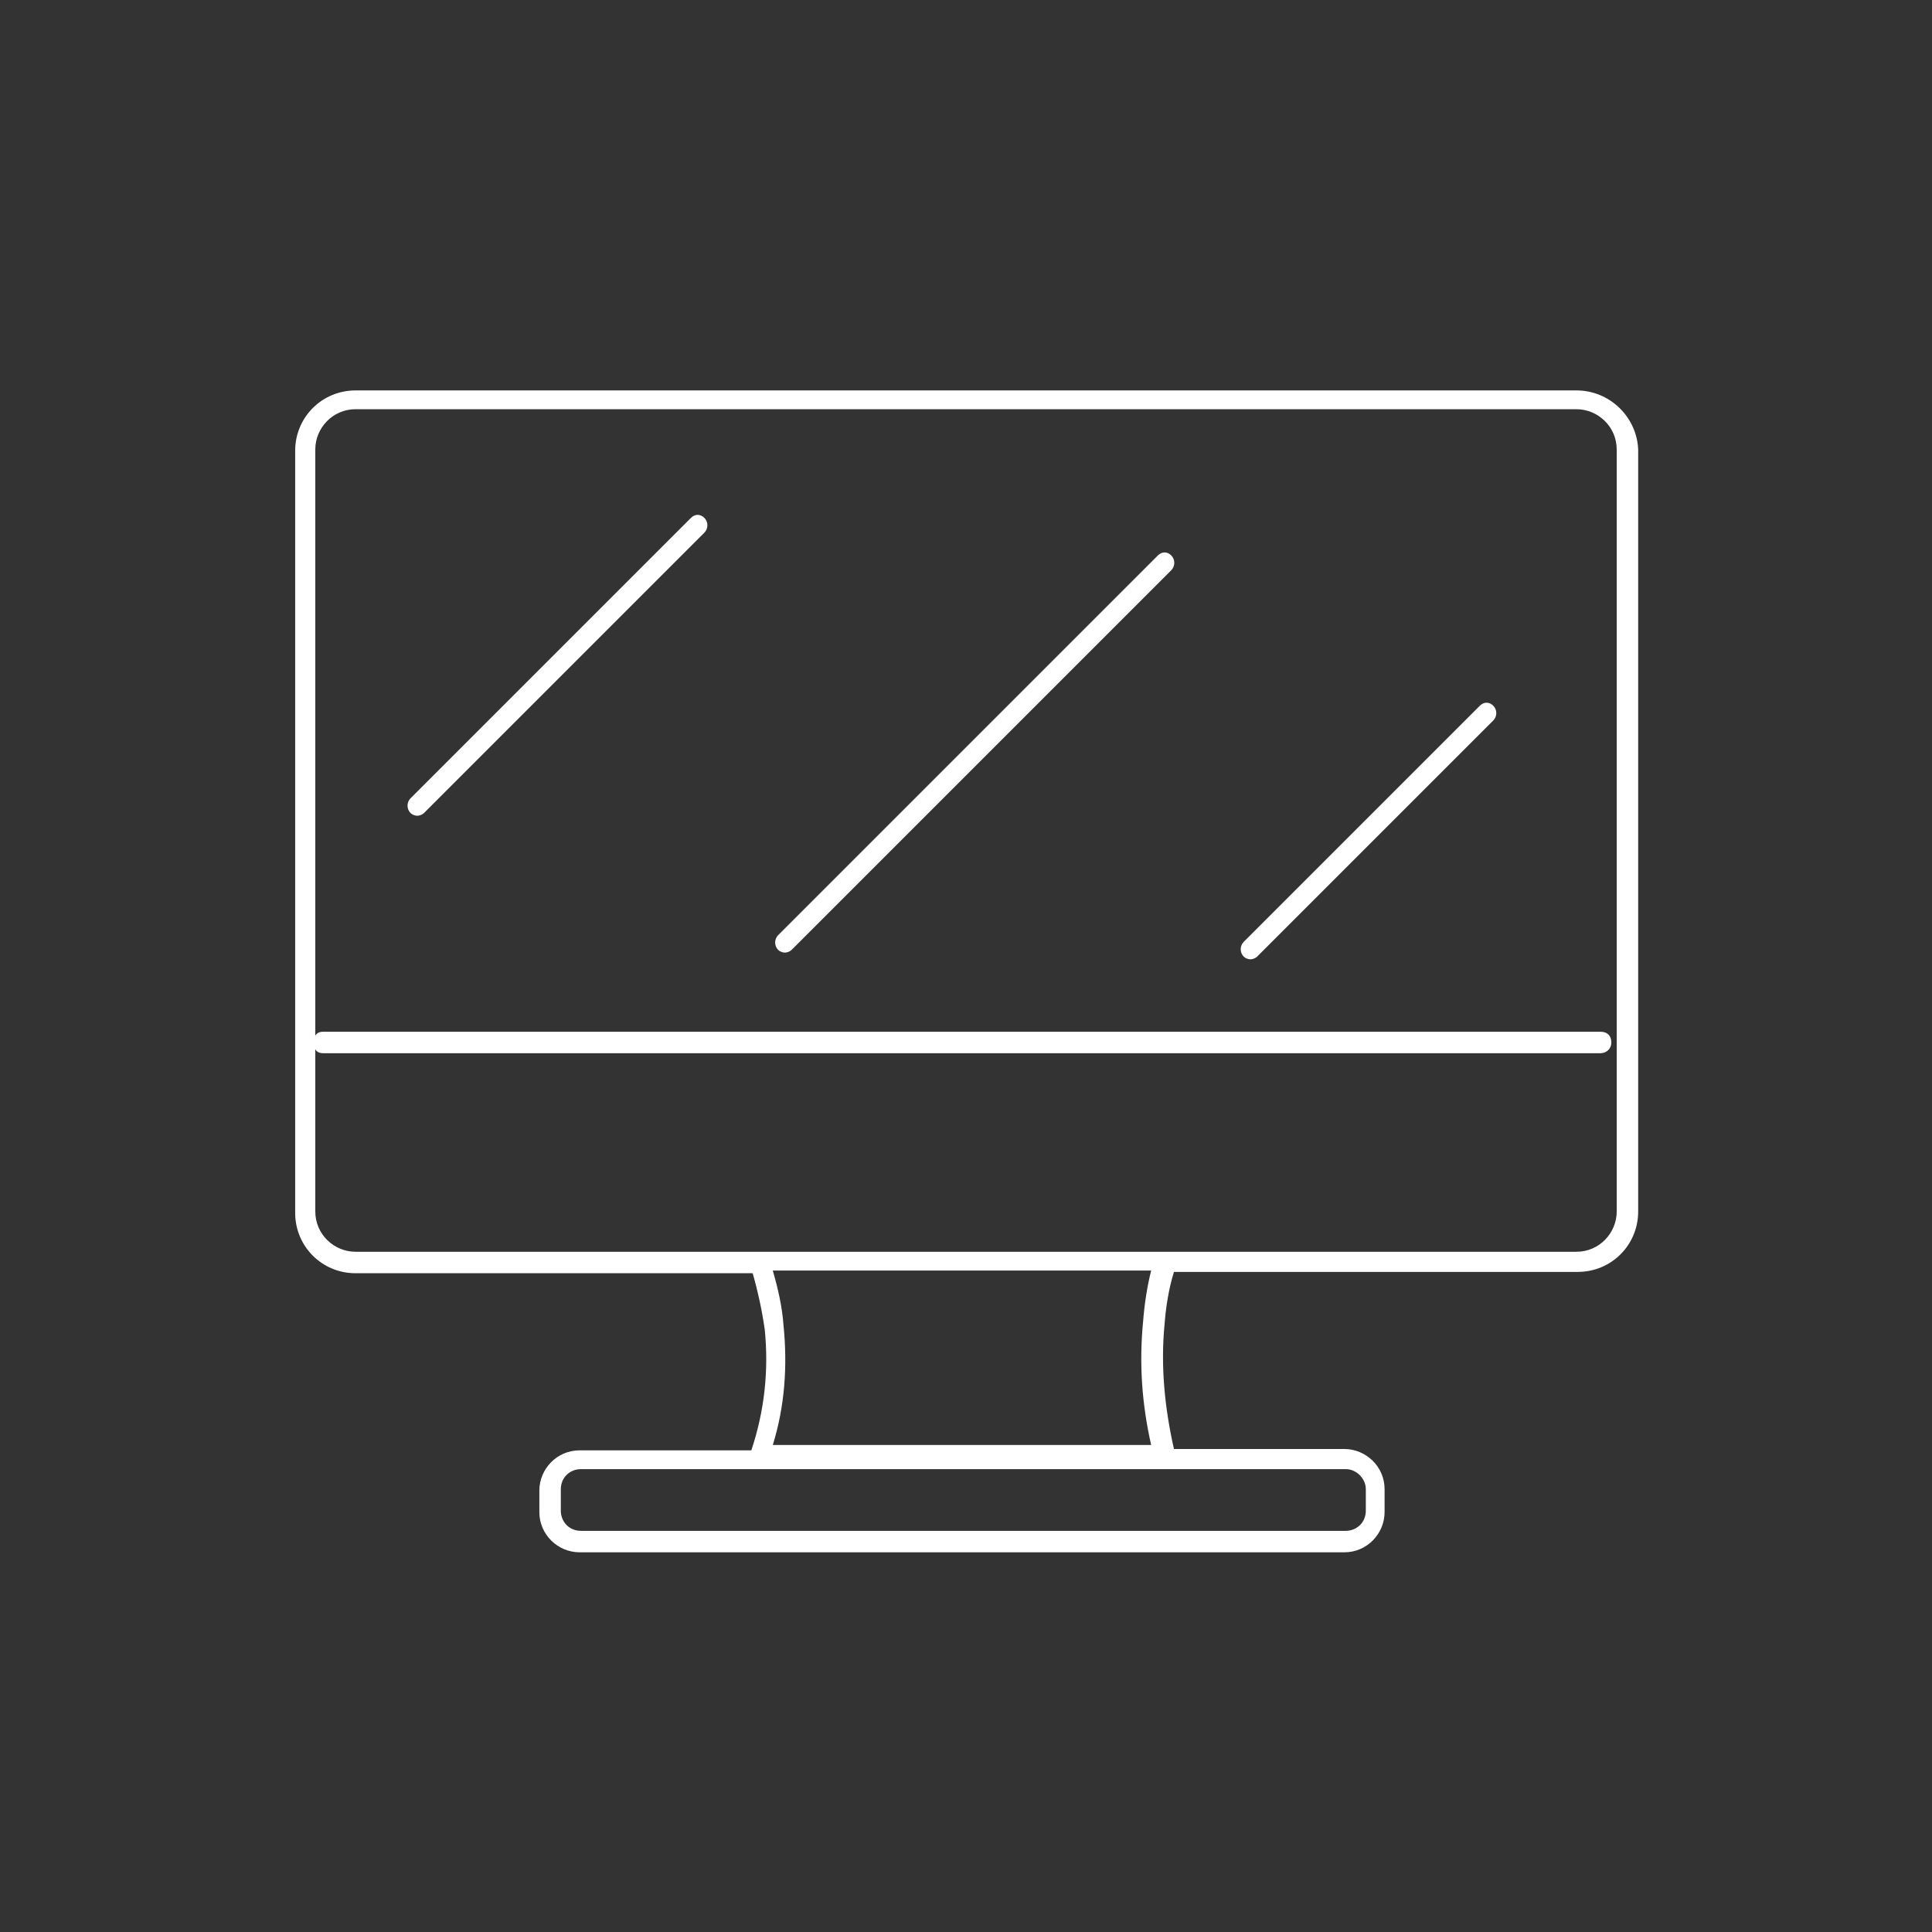 <?xml version="1.0" ?><svg enable-background="new 0 0 144 144" id="Layer_1" version="1.1" viewBox="0 0 144 144" xml:space="preserve" xmlns="http://www.w3.org/2000/svg" xmlns:xlink="http://www.w3.org/1999/xlink"><rect x="0" y="0" width="144" height="144" fill="#333333" stroke="none"/><g><path d="M117.5,29.1h-91c-2.5,0-4.5,2-4.5,4.5v56.8c0,2.5,2,4.5,4.5,4.5h29.6c0.4,1.4,0.7,2.8,0.9,4.2   c0.3,3,0,6-1,9H43.2c-1.7,0-3,1.4-3,3v1.6c0,1.7,1.4,3,3,3h57c1.7,0,3-1.4,3-3V111c0-1.7-1.4-3-3-3H87.5c-0.7-3.1-1-6.2-0.7-9.3   c0.1-1.3,0.3-2.6,0.7-3.9h30.1c2.5,0,4.5-2,4.5-4.5V33.5C122,31.1,120,29.1,117.5,29.1z M101.8,111v1.6c0,0.9-0.7,1.5-1.5,1.5h-57   c-0.9,0-1.5-0.7-1.5-1.5V111c0-0.9,0.7-1.5,1.5-1.5h57C101.1,109.5,101.8,110.2,101.8,111z M58.4,98.8c-0.1-1.4-0.4-2.7-0.8-4.1   h28.2c-0.3,1.2-0.5,2.5-0.6,3.8c-0.3,3.1-0.1,6.1,0.6,9.2H57.6C58.5,104.8,58.7,101.8,58.4,98.8z M120.5,90.3c0,1.6-1.3,3-3,3h-91   c-1.6,0-3-1.3-3-3V78.2c0.1,0.2,0.3,0.3,0.6,0.3h95.2c0.4,0,0.8-0.3,0.8-0.8s-0.3-0.8-0.8-0.8H24.1c-0.3,0-0.5,0.1-0.6,0.3V33.5   c0-1.6,1.3-3,3-3h91c1.6,0,3,1.3,3,3V90.3z" fill="#FFFFFF"/><path d="M51.5,38.6L30.6,59.5c-0.3,0.3-0.3,0.8,0,1.1c0.1,0.1,0.3,0.2,0.5,0.2s0.4-0.1,0.5-0.2l20.9-20.9   c0.3-0.3,0.3-0.8,0-1.1S51.8,38.3,51.5,38.6z" fill="#FFFFFF"/><path d="M86.3,41.4L58,69.7c-0.3,0.3-0.3,0.8,0,1.1c0.1,0.1,0.3,0.2,0.5,0.2s0.4-0.1,0.5-0.2l28.3-28.3   c0.3-0.3,0.3-0.8,0-1.1S86.6,41.1,86.3,41.4z" fill="#FFFFFF"/><path d="M110.3,52.6L92.7,70.2c-0.3,0.3-0.3,0.8,0,1.1c0.1,0.1,0.3,0.2,0.5,0.2s0.4-0.1,0.5-0.2l17.6-17.6   c0.3-0.3,0.3-0.8,0-1.1S110.6,52.3,110.3,52.6z" fill="#FFFFFF"/></g></svg>